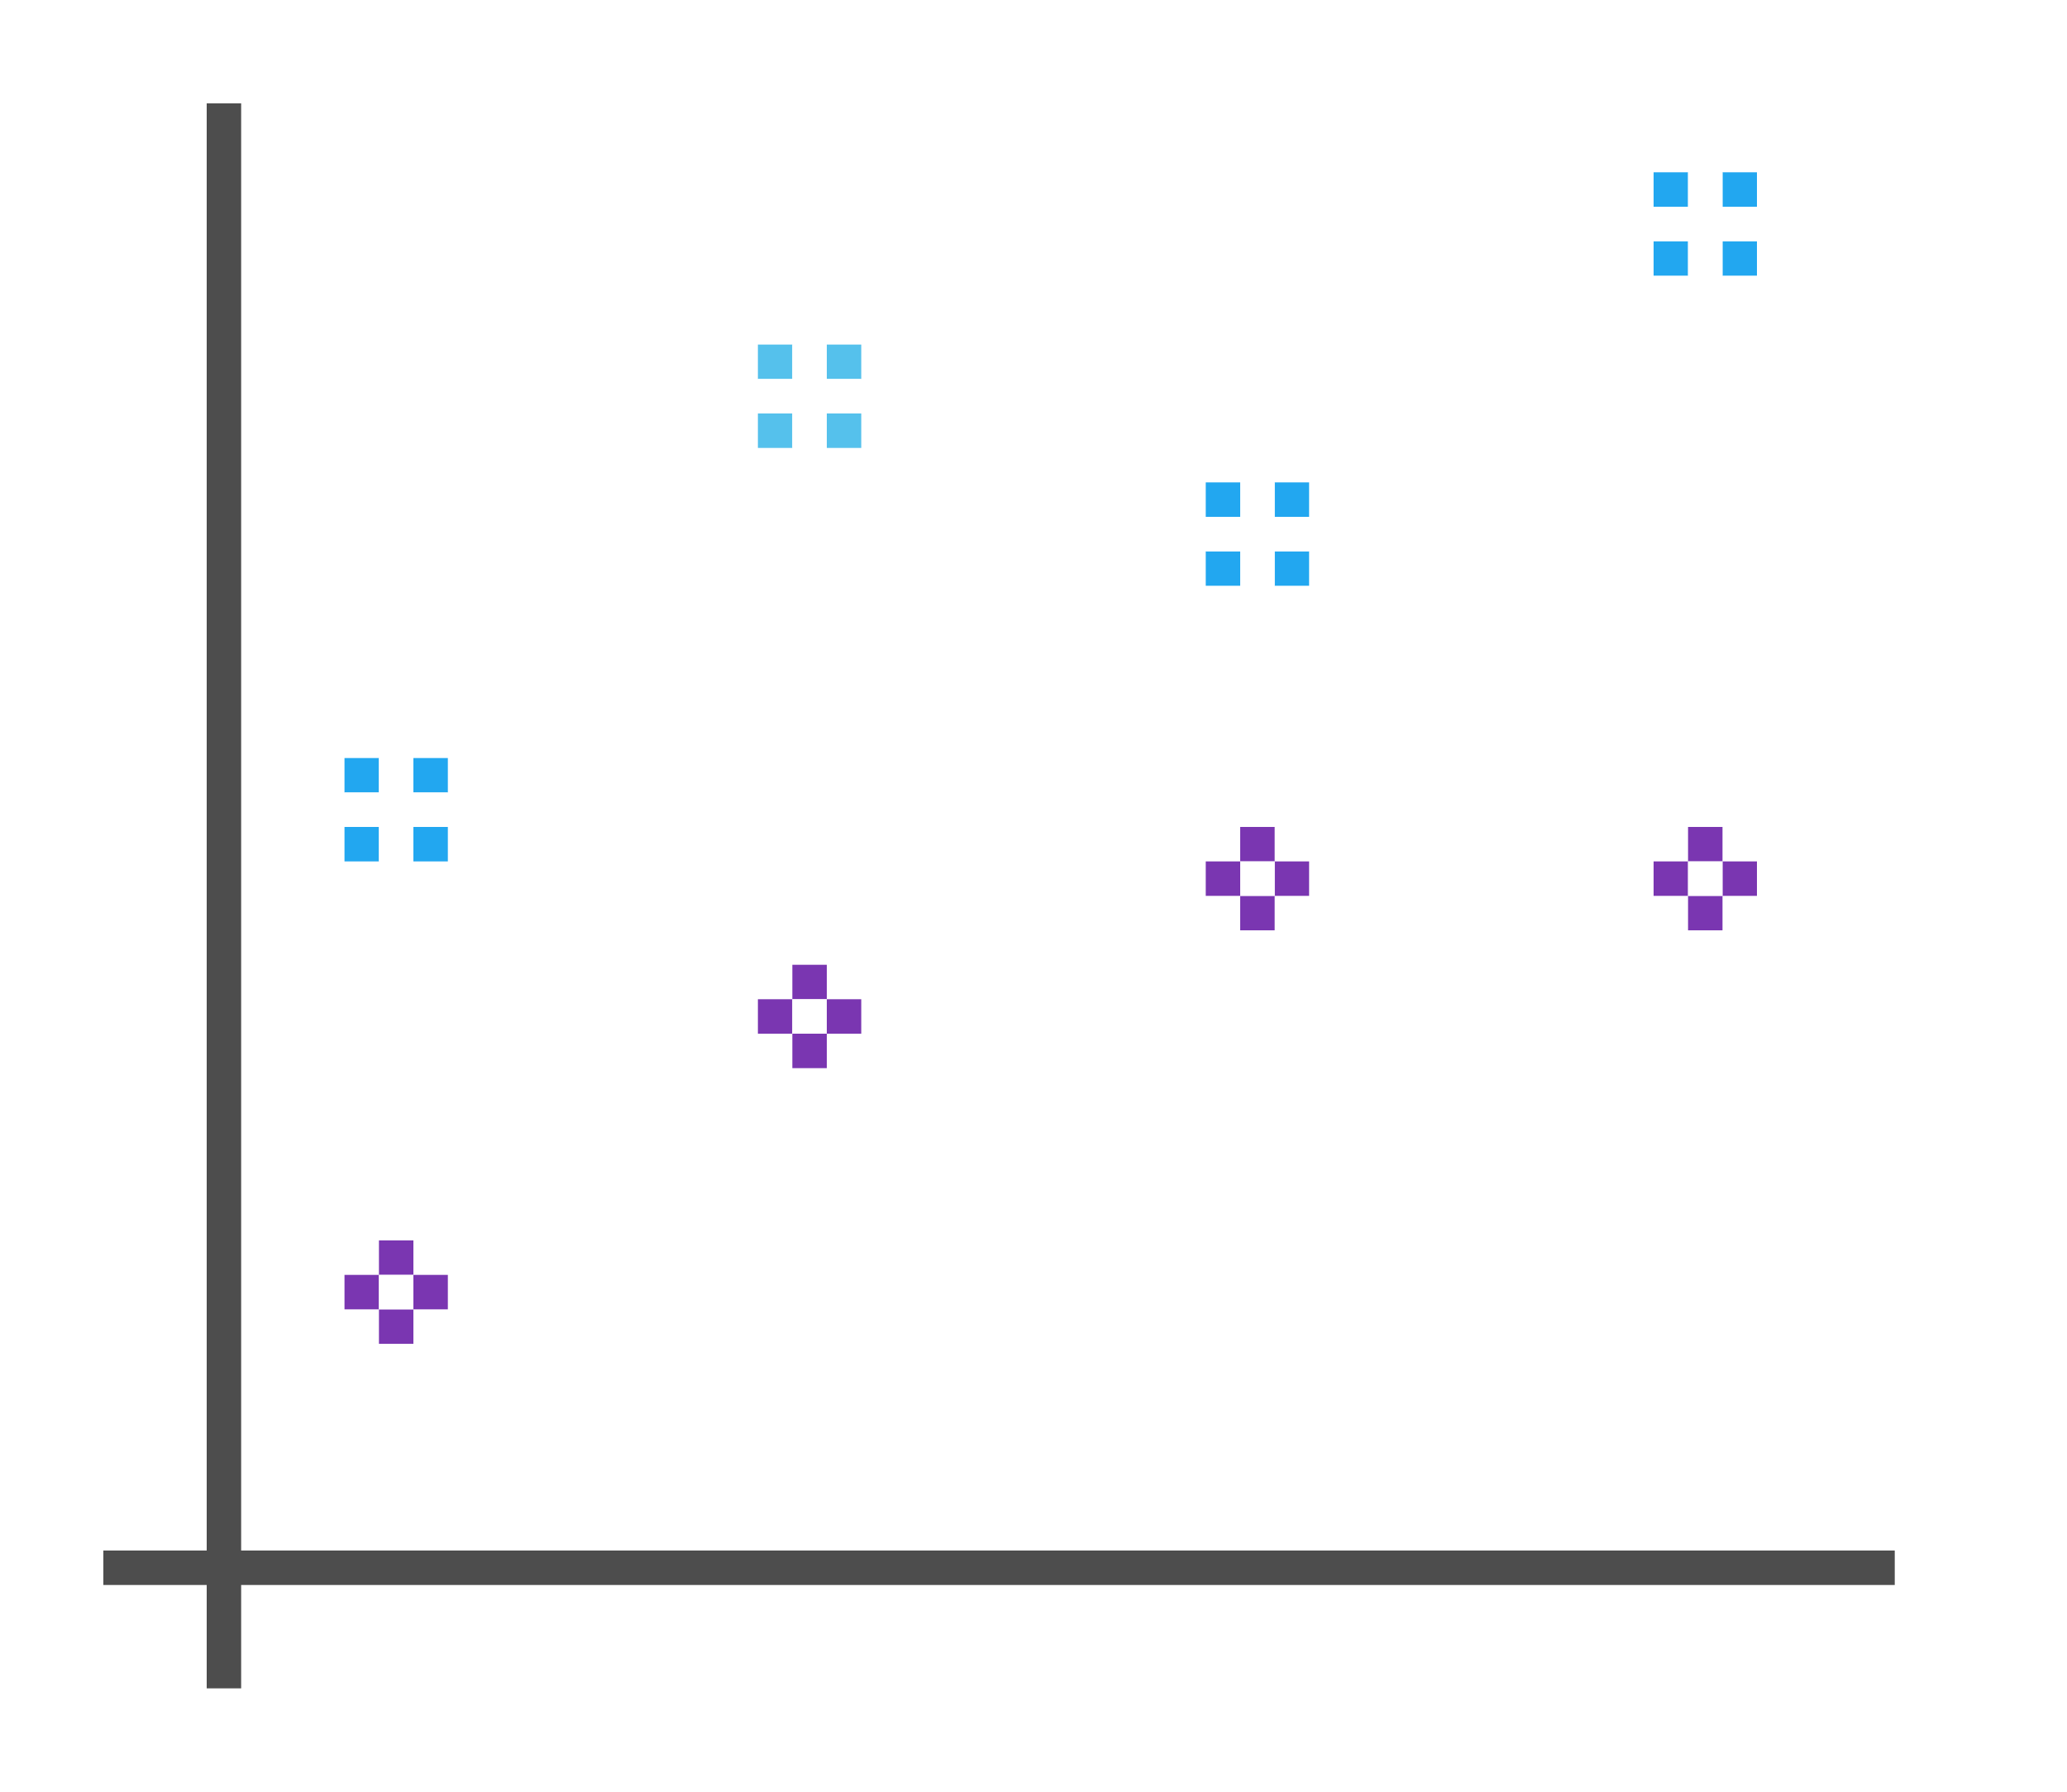 <svg height="52" viewBox="0 0 60 52" width="60" xmlns="http://www.w3.org/2000/svg"><g transform="translate(0 -1000.362)"><path d="m0 1000.362h60v52h-60z" fill="#fff"/><path d="m3 1045.362h52v1h-52z" fill="#4d4d4d"/><path d="m6 1003.362h1v46h-1z" fill="#4d4d4d"/><g fill="#7a36b1"><path d="m48 1025.362h1v1h-1z"/><path d="m49 1024.362h1v1h-1z"/><path d="m49 1026.362h1v1h-1z"/><path d="m50 1025.362h1v1h-1z"/></g><path d="m49 1025.362h1v1h-1z" fill="#fff"/><path d="m35 1025.362h1v1h-1z" fill="#7a36b1"/><path d="m36 1024.362h1v1h-1z" fill="#7a36b1"/><path d="m36 1026.362h1v1h-1z" fill="#7a36b1"/><path d="m37 1025.362h1v1h-1z" fill="#7a36b1"/><path d="m36 1025.362h1v1h-1z" fill="#fff"/><path d="m10 1037.362h1v1h-1z" fill="#7a36b1"/><path d="m11 1036.362h1v1h-1z" fill="#7a36b1"/><path d="m11 1038.362h1v1h-1z" fill="#7a36b1"/><path d="m12 1037.362h1v1h-1z" fill="#7a36b1"/><path d="m11 1037.362h1v1h-1z" fill="#fff"/><path d="m22 1029.362h1v1h-1z" fill="#7a36b1"/><path d="m23 1028.362h1v1h-1z" fill="#7a36b1"/><path d="m23 1030.362h1v1h-1z" fill="#7a36b1"/><path d="m24 1029.362h1v1h-1z" fill="#7a36b1"/><path d="m23 1029.362h1v1h-1z" fill="#fff"/><g transform="translate(-5 -1)"><g fill="#55c1ec"><path d="m27 1011.362h1v1h-1z"/><path d="m29 1011.362h1v1h-1z"/><path d="m27 1013.362h1v1h-1z"/><path d="m29 1013.362h1v1h-1z"/></g><path d="m28 1011.362v1h-1v1h1v1h1v-1h1v-1h-1v-1z" fill="#fff"/></g><g transform="translate(0 -14)"><g fill="#22a7f0"><path d="m48 1019.362h1v1h-1z"/><path d="m50 1019.362h1v1h-1z"/><path d="m48 1021.362h1v1h-1z"/><path d="m50 1021.362h1v1h-1z"/></g><path d="m49 1019.362v1h-1v1h1v1h1v-1h1v-1h-1v-1z" fill="#fff"/></g><g transform="translate(-4 -21)"><g fill="#22a7f0"><path d="m39 1035.362h1v1h-1z"/><path d="m41 1035.362h1v1h-1z"/><path d="m39 1037.362h1v1h-1z"/><path d="m41 1037.362h1v1h-1z"/></g><path d="m40 1035.362v1h-1v1h1v1h1v-1h1v-1h-1v-1z" fill="#fff"/></g><g transform="translate(0 -12)"><g fill="#22a7f0"><path d="m10 1034.362h1v1h-1z"/><path d="m12 1034.362h1v1h-1z"/><path d="m10 1036.362h1v1h-1z"/><path d="m12 1036.362h1v1h-1z"/></g><path d="m11 1034.362v1h-1v1h1v1h1v-1h1v-1h-1v-1z" fill="#fff"/></g></g></svg>
